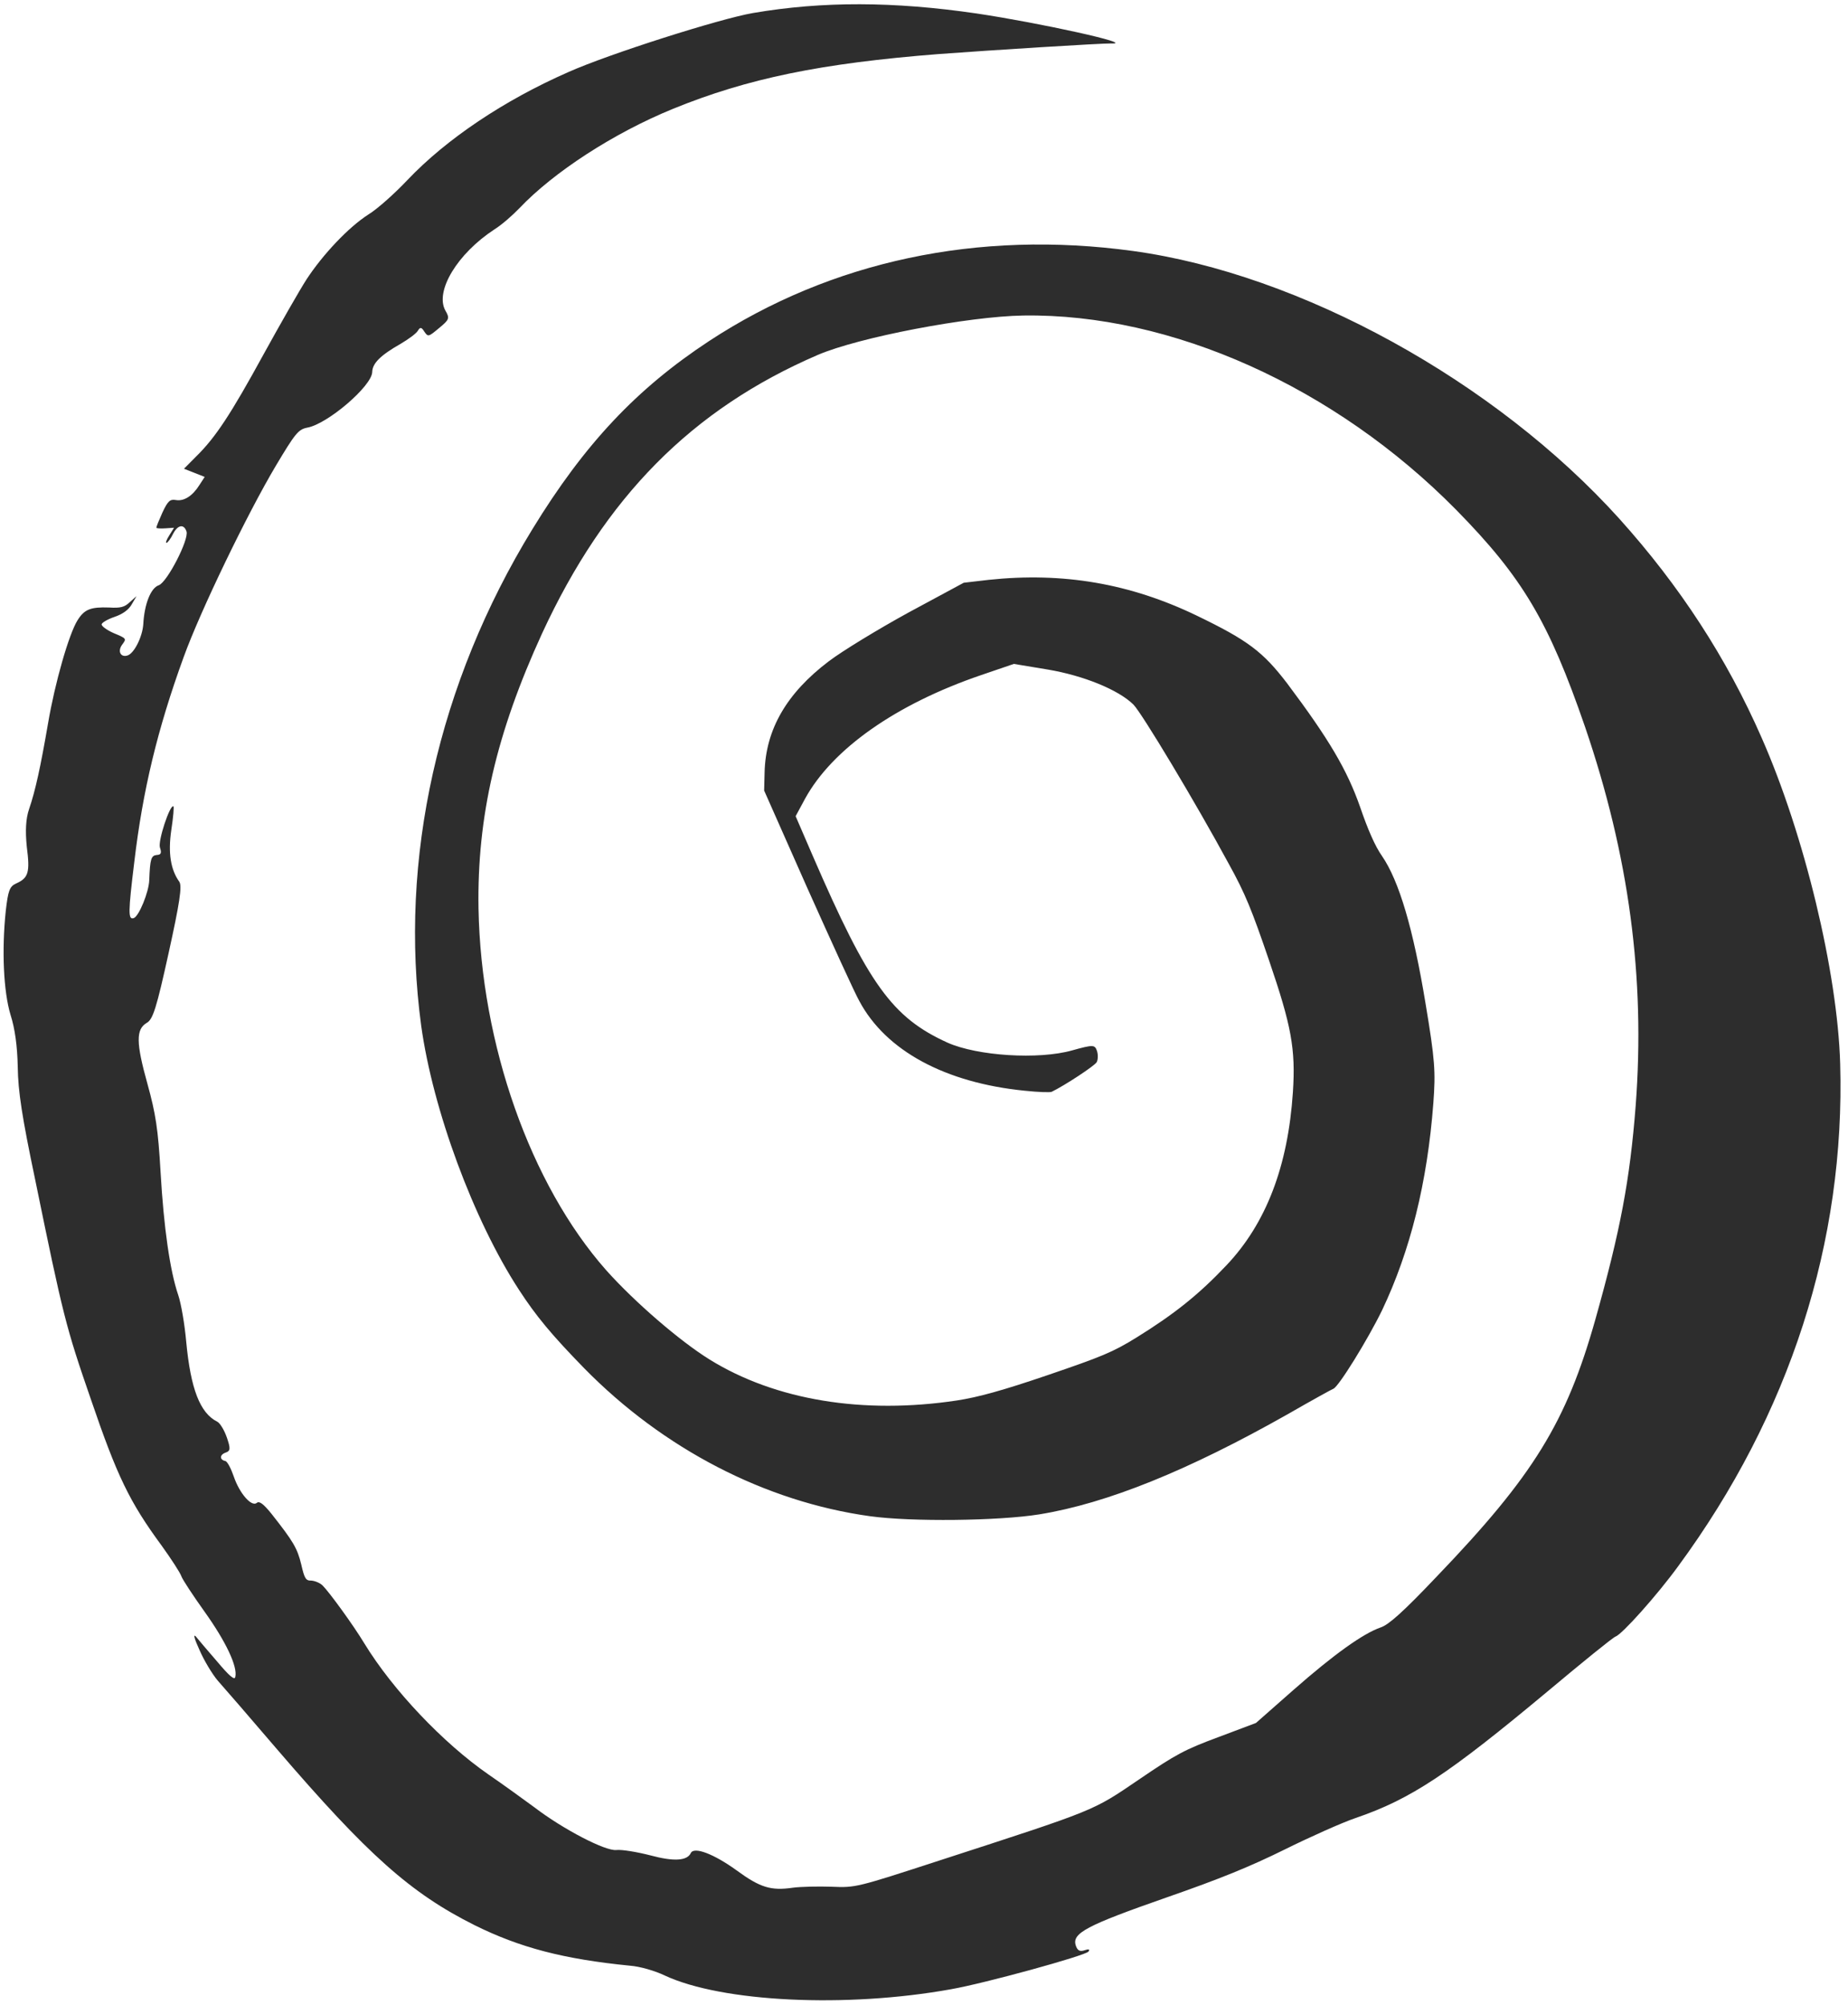 <svg width="153" height="166" viewBox="0 0 153 166" fill="none" xmlns="http://www.w3.org/2000/svg">
<path d="M47.044 5.972C41.743 8.302 36.974 11.492 33.737 14.898C32.666 16.031 31.223 17.318 30.498 17.757C28.845 18.815 26.726 21.072 25.384 23.119C24.795 24.033 23.203 26.823 21.828 29.319C19.119 34.271 17.847 36.212 16.258 37.768L15.233 38.803L16.09 39.14L16.947 39.478L16.513 40.147C15.947 41.052 15.231 41.516 14.552 41.391C14.073 41.308 13.893 41.479 13.448 42.426C13.164 43.07 12.927 43.617 12.952 43.691C12.969 43.74 13.295 43.765 13.709 43.734L14.408 43.687L13.998 44.347C13.773 44.698 13.682 44.976 13.801 44.935C13.896 44.903 14.153 44.568 14.337 44.177C14.723 43.442 15.222 43.354 15.44 43.992C15.666 44.654 13.833 48.212 13.144 48.447C12.479 48.673 11.953 50.004 11.862 51.679C11.792 52.716 11.115 54.071 10.569 54.257C9.999 54.451 9.711 53.919 10.108 53.373C10.489 52.859 10.489 52.859 9.407 52.407C8.846 52.16 8.386 51.824 8.416 51.677C8.445 51.53 8.934 51.254 9.48 51.067C10.168 50.832 10.656 50.474 10.903 50.034L11.305 49.348L10.756 49.837C10.318 50.261 9.977 50.35 9.029 50.29C7.5 50.237 6.986 50.44 6.42 51.345C5.715 52.462 4.55 56.503 3.979 59.876C3.356 63.486 2.935 65.438 2.404 66.989C2.139 67.764 2.084 68.769 2.218 70.093C2.493 72.218 2.358 72.675 1.347 73.13C0.794 73.374 0.672 73.716 0.478 75.399C0.136 78.666 0.289 82.066 0.871 84.004C1.241 85.165 1.432 86.579 1.47 88.319C1.496 90.338 1.819 92.447 2.919 97.687C5.227 108.952 5.458 109.86 7.525 115.838C9.695 122.193 10.71 124.312 13.382 127.947C14.189 129.069 14.916 130.19 15.017 130.485C15.109 130.754 15.992 132.097 16.953 133.44C18.682 135.863 19.689 137.957 19.48 138.823C19.422 139.117 18.97 138.723 17.986 137.552C17.199 136.643 16.403 135.709 16.216 135.472C15.973 135.226 16.1 135.676 16.522 136.6C16.895 137.459 17.566 138.572 18.013 139.105C18.483 139.629 20.716 142.209 22.965 144.838C30.444 153.544 33.992 156.716 39.298 159.37C43.03 161.219 46.644 162.176 52.185 162.723C52.974 162.782 54.237 163.145 55.032 163.531C59.789 165.743 70.057 166.237 78.745 164.668C81.546 164.177 89.857 161.888 90.114 161.554C90.262 161.366 90.141 161.325 89.809 161.438C89.406 161.576 89.213 161.478 89.07 161.06C88.719 160.03 89.957 159.388 96.588 157.07C101.018 155.529 103.485 154.523 106.365 153.101C108.496 152.045 111.119 150.876 112.235 150.495C116.816 148.931 119.925 146.856 128.157 139.991C131.021 137.589 133.534 135.553 133.747 135.48C134.293 135.294 137.191 132.058 138.941 129.652C148.19 117.071 152.779 102.793 152.352 88.036C152.128 80.469 149.388 69.105 145.853 61.079C142.963 54.478 139.065 48.494 134.068 42.941C123.79 31.547 107.665 22.67 93.792 20.776C80.972 19.017 68.791 21.614 58.7 28.237C52.726 32.166 48.403 36.738 44.081 43.802C36.268 56.551 33.006 71.142 34.872 84.915C35.833 91.847 39.188 100.974 42.972 106.778C44.369 108.93 45.678 110.511 48.367 113.264C54.911 119.933 63.351 124.311 72.031 125.512C75.453 125.987 82.686 125.901 86.028 125.363C91.656 124.455 98.382 121.72 106.581 117.086C108.575 115.939 110.27 115.005 110.389 114.964C110.816 114.818 113.241 110.895 114.425 108.463C116.753 103.559 118.169 97.925 118.67 91.317C118.864 88.703 118.808 87.763 118.02 83.046C117.008 76.899 115.834 72.917 114.414 70.854C113.851 70.06 113.238 68.653 112.61 66.813C111.531 63.729 110.023 61.176 106.57 56.575C104.56 53.946 103.31 53.003 99.089 50.965C93.568 48.302 88.02 47.347 81.855 48L79.79 48.24L75.223 50.703C72.7 52.085 69.738 53.89 68.622 54.737C65.125 57.383 63.394 60.385 63.303 63.922L63.265 65.442L66.849 73.532C68.842 77.975 70.761 82.196 71.154 82.883C73.349 86.983 78.257 89.636 84.843 90.291C85.943 90.409 86.962 90.444 87.073 90.379C88.186 89.835 90.61 88.24 90.796 87.93C90.911 87.726 90.92 87.285 90.819 86.991C90.643 86.475 90.508 86.467 88.765 86.952C85.985 87.737 80.918 87.413 78.447 86.311C73.867 84.231 71.903 81.505 67.264 70.788L65.872 67.565L66.651 66.121C68.905 62.01 74.159 58.298 81.233 55.883L83.939 54.959L86.749 55.425C89.702 55.923 92.595 57.099 93.834 58.32C94.514 58.992 98.994 66.448 101.722 71.489C103.102 73.976 103.65 75.351 105.074 79.522C106.917 84.919 107.276 86.824 107.042 90.41C106.637 96.521 104.839 101.271 101.524 104.759C99.264 107.147 97.246 108.767 94.096 110.719C92.127 111.939 91.194 112.312 86.731 113.836C83.052 115.092 80.968 115.667 79.23 115.931C71.466 117.103 64.195 115.914 58.749 112.541C56.296 111.023 52.54 107.785 50.179 105.139C43.914 98.046 39.825 86.457 39.617 75.213C39.488 67.615 41.097 60.682 44.881 52.432C50.093 41.147 57.284 33.87 67.705 29.381C71.103 27.92 80.187 26.188 84.722 26.119C96.984 25.933 110.546 32.041 120.565 42.209C126.048 47.788 128.227 51.455 131.233 60.181C134.868 70.829 136.226 80.94 135.42 91.543C134.943 97.678 134.162 101.835 132.091 109.199C129.681 117.747 126.97 122.151 118.954 130.504C116.186 133.421 114.987 134.488 114.322 134.715C112.874 135.209 110.444 136.943 107.08 139.9L103.983 142.628L100.859 143.804C98.106 144.826 97.365 145.216 94.312 147.299C90.418 149.944 90.86 149.766 77.784 154.011C70.914 156.247 70.843 156.271 68.851 156.184C67.752 156.148 66.304 156.177 65.645 156.265C63.827 156.529 62.939 156.257 60.997 154.838C59.095 153.46 57.453 152.843 57.192 153.398C56.884 154.051 55.763 154.105 53.836 153.585C52.733 153.304 51.496 153.096 51.035 153.144C50.145 153.256 46.636 151.44 44.233 149.603C43.419 149.005 41.727 147.774 40.447 146.896C36.661 144.271 32.511 139.88 30.17 136.05C29.253 134.528 27.256 131.785 26.698 131.236C26.463 131.015 26.039 130.858 25.768 130.841C25.322 130.856 25.208 130.676 24.941 129.507C24.616 128.166 24.296 127.618 22.474 125.309C21.832 124.514 21.469 124.227 21.265 124.407C20.833 124.773 19.835 123.635 19.358 122.236C19.131 121.574 18.819 120.968 18.651 120.943C18.164 120.836 18.181 120.419 18.679 120.249C19.083 120.111 19.095 119.915 18.785 119.007C18.576 118.394 18.216 117.805 17.991 117.69C16.554 116.975 15.788 114.963 15.419 111.089C15.291 109.626 14.991 107.893 14.756 107.206C14.069 105.194 13.555 101.589 13.294 97.021C13.09 93.475 12.893 92.199 12.207 89.722C11.257 86.32 11.246 85.201 12.152 84.672C12.665 84.388 12.967 83.408 13.964 78.876C14.858 74.818 15.096 73.34 14.843 72.988C14.134 71.997 13.903 70.624 14.181 68.721C14.346 67.651 14.419 66.777 14.355 66.744C14.066 66.596 13.059 69.625 13.243 70.164C13.394 70.606 13.341 70.761 12.975 70.776C12.514 70.824 12.423 71.102 12.357 72.85C12.327 73.847 11.501 75.854 11.074 76C10.599 76.162 10.605 75.558 11.122 71.327C11.818 65.446 13.029 60.375 15.203 54.401C16.579 50.589 20.477 42.519 22.853 38.53C24.439 35.879 24.696 35.545 25.442 35.4C27.116 35.102 30.788 31.958 30.816 30.798C30.835 30.079 31.485 29.419 33.171 28.46C33.833 28.069 34.47 27.605 34.601 27.369C34.787 27.059 34.899 27.076 35.136 27.46C35.446 27.902 35.47 27.894 36.357 27.153C37.204 26.453 37.25 26.355 36.865 25.692C36.002 24.096 37.86 20.997 40.938 18.987C41.528 18.621 42.446 17.815 42.993 17.244C45.839 14.245 50.806 11.015 55.715 9.011C61.904 6.487 67.971 5.238 77.756 4.472C81.865 4.165 91.311 3.57 92.035 3.597C94.042 3.651 86.101 1.897 80.851 1.115C73.989 0.115 68.123 0.091 62.337 1.079C59.584 1.554 50.424 4.462 47.044 5.972Z" fill="#2D2D2D"/>
</svg>
